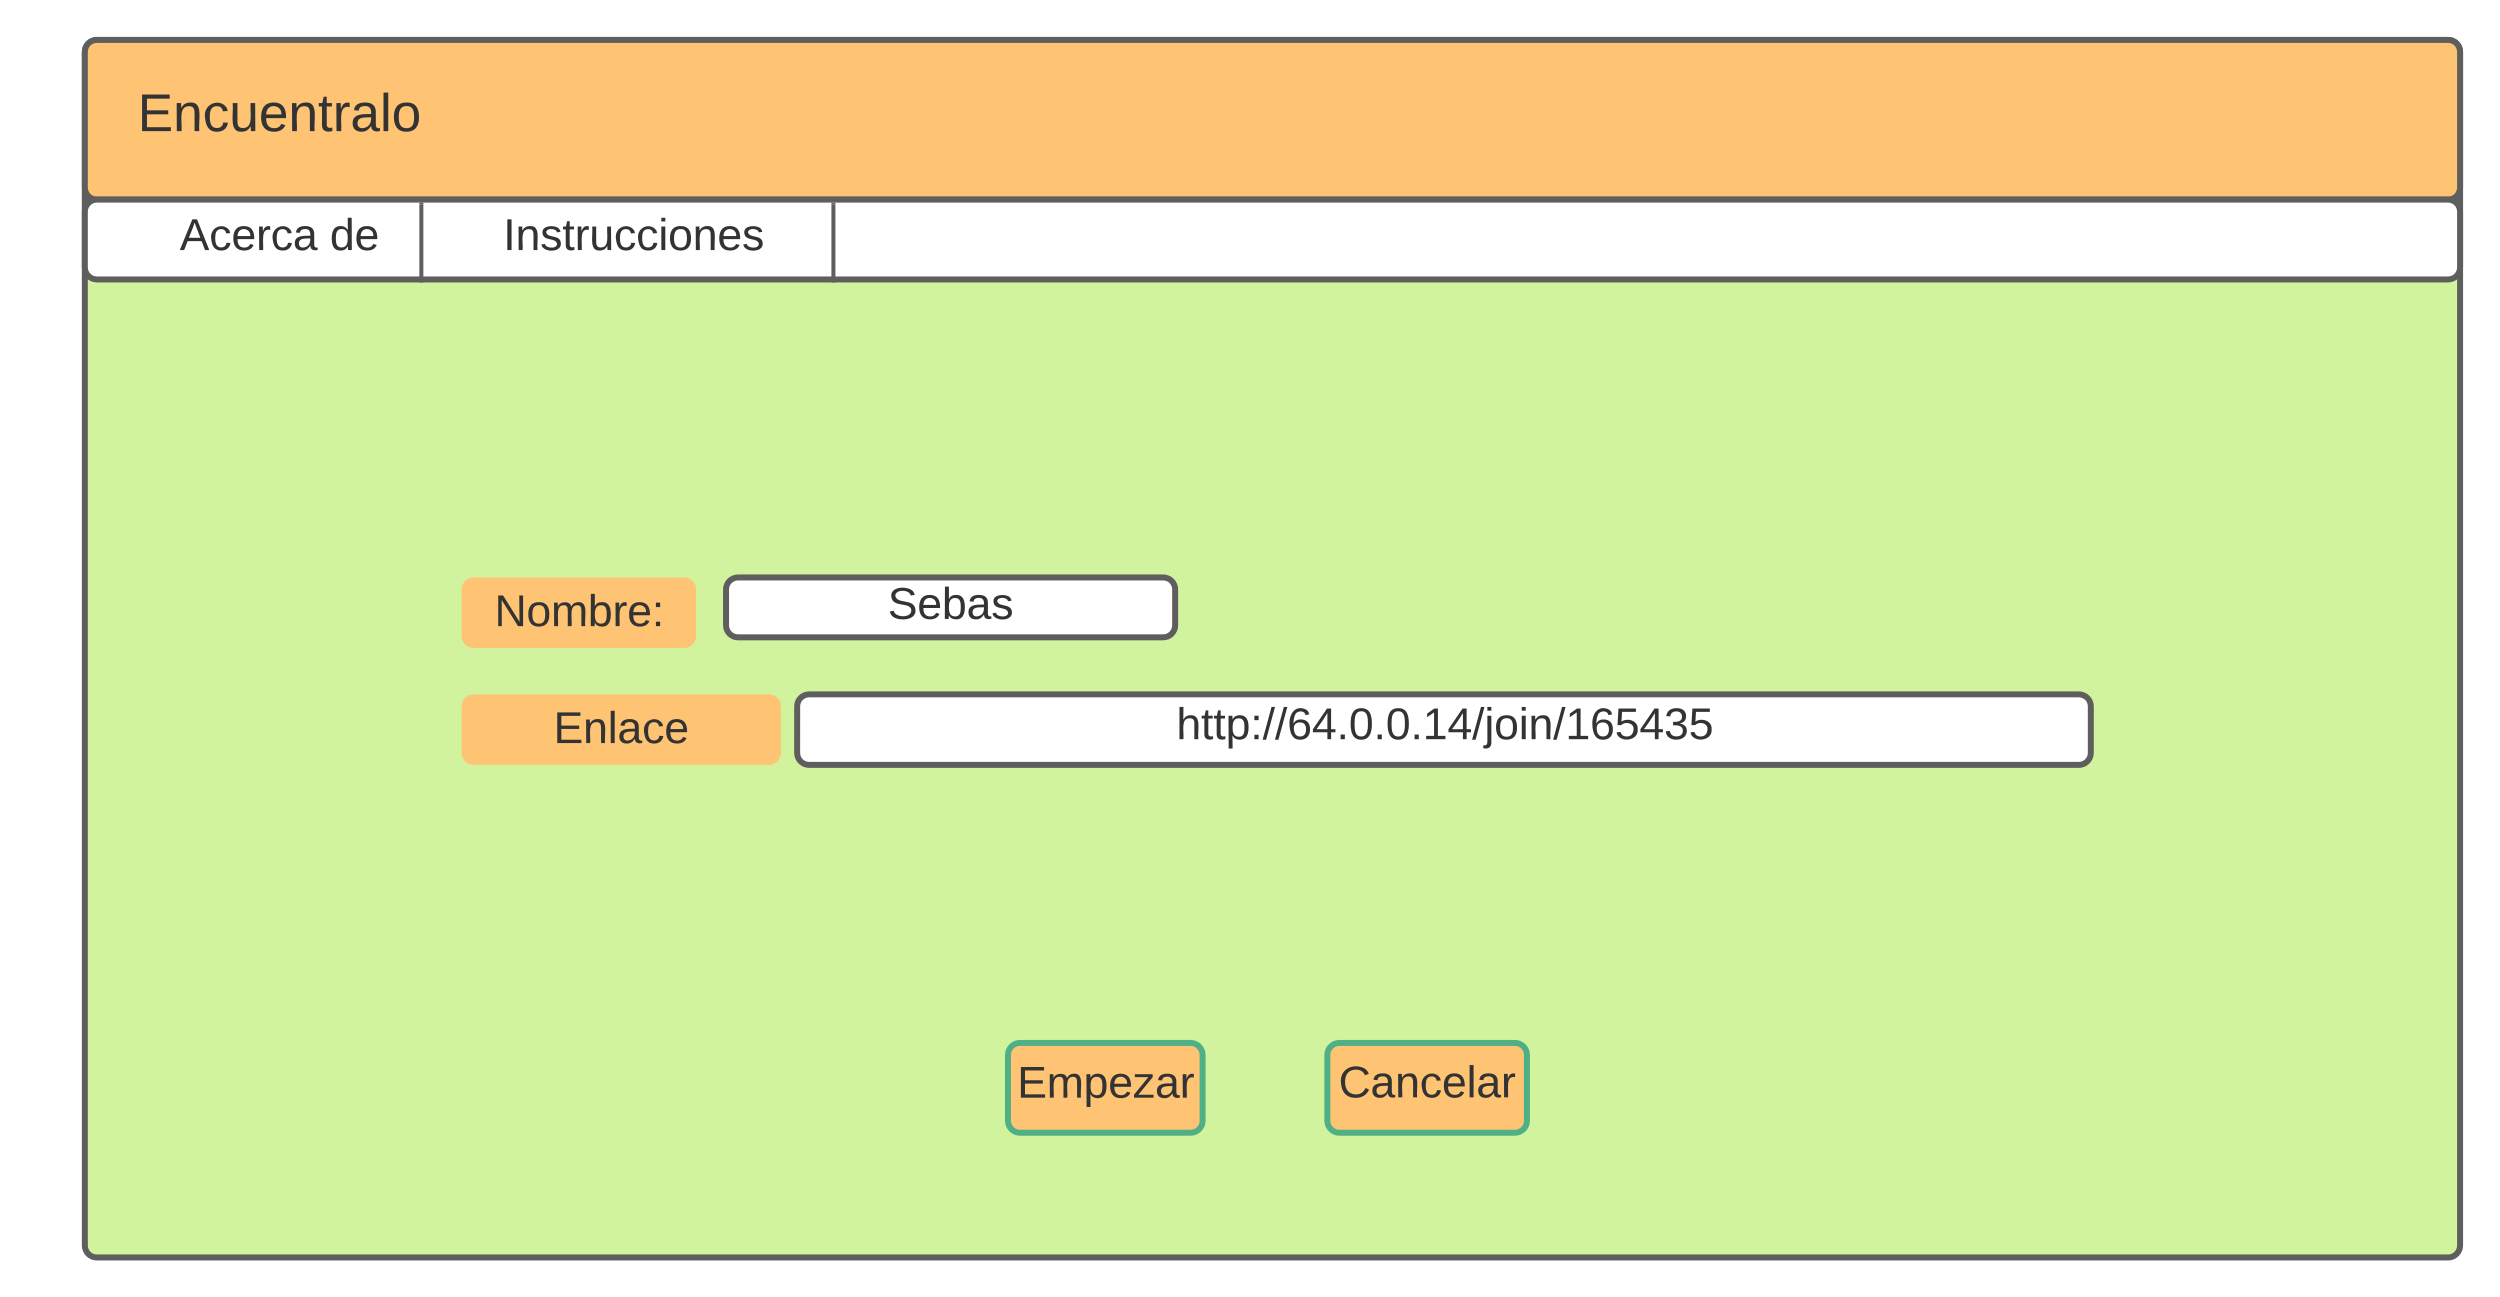 <svg xmlns="http://www.w3.org/2000/svg" xmlns:xlink="http://www.w3.org/1999/xlink" xmlns:lucid="lucid" width="1252.5" height="650"><g transform="translate(-45 -17.5)" lucid:page-tab-id="diUq9as-iTos"><path d="M0 0h1360v1760H0z" fill="#fff"/><path d="M253.8 165.5v-38M253.8 165.47v1.03M253.8 127.53v-1.03" stroke="#5e5e5e" stroke-width="2" fill="none"/><path d="M87.5 43.5c0-3.3 2.7-6 6-6h1178c3.3 0 6 2.7 6 6v598c0 3.3-2.7 6-6 6H93.5c-3.3 0-6-2.7-6-6z" stroke="#5e5e5e" stroke-width="3" fill="#d1f39e"/><path d="M87.5 43.5c0-3.3 2.7-6 6-6h1178c3.3 0 6 2.7 6 6v68c0 3.3-2.7 6-6 6H93.5c-3.3 0-6-2.7-6-6z" stroke="#5e5e5e" stroke-width="3" fill="#ffc374"/><path d="M65 53.5c0-3.3 2.7-6 6-6h228c3.3 0 6 2.7 6 6v48c0 3.3-2.7 6-6 6H71c-3.3 0-6-2.7-6-6z" stroke="#000" stroke-opacity="0" stroke-width="3" fill="#fff" fill-opacity="0"/><use xlink:href="#a" transform="matrix(1,0,0,1,70,52.5) translate(43.963 30.708)"/><path d="M87.5 123.5c0-3.3 2.7-6 6-6h1178c3.3 0 6 2.7 6 6v28c0 3.3-2.7 6-6 6H93.5c-3.3 0-6-2.7-6-6z" stroke="#5e5e5e" stroke-width="3" fill="#fff"/><path d="M65 113.5c0-3.3 2.7-6 6-6h228c3.3 0 6 2.7 6 6v48c0 3.3-2.7 6-6 6H71c-3.3 0-6-2.7-6-6z" stroke="#000" stroke-opacity="0" stroke-width="3" fill="#fff" fill-opacity="0"/><use xlink:href="#b" transform="matrix(1,0,0,1,70,112.5) translate(65.031 30.278)"/><use xlink:href="#c" transform="matrix(1,0,0,1,70,112.5) translate(140.278 30.278)"/><path d="M256.1 158v-38" stroke="#5e5e5e" stroke-width="2" fill="none"/><path d="M257.1 159h-2v-1.03h2zM257.1 120.03h-2V119h2z" fill="#5e5e5e"/><path d="M242.5 113.5c0-3.3 2.7-6 6-6h228c3.3 0 6 2.7 6 6v48c0 3.3-2.7 6-6 6h-228c-3.3 0-6-2.7-6-6z" stroke="#000" stroke-opacity="0" stroke-width="3" fill="#fff" fill-opacity="0"/><use xlink:href="#d" transform="matrix(1,0,0,1,247.5,112.5) translate(49.63 30.278)"/><path d="M462.54 158v-38" stroke="#5e5e5e" stroke-width="2" fill="none"/><path d="M463.54 159h-2v-1.03h2zM463.54 120.03h-2V119h2z" fill="#5e5e5e"/><path d="M710 546c0-3.3 2.7-6 6-6h88c3.3 0 6 2.7 6 6v33c0 3.3-2.7 6-6 6h-88c-3.3 0-6-2.7-6-6z" stroke="#50b085" stroke-width="3" fill="#ffc374"/><use xlink:href="#e" transform="matrix(1,0,0,1,715,545) translate(0.648 22.278)"/><path d="M550 546c0-3.3 2.7-6 6-6h85.5c3.3 0 6 2.7 6 6v33c0 3.3-2.7 6-6 6H556c-3.3 0-6-2.7-6-6z" stroke="#50b085" stroke-width="3" fill="#ffc374"/><use xlink:href="#f" transform="matrix(1,0,0,1,555,545) translate(-0.383 22.444)"/><path d="M276.25 371.38c0-3.32 2.7-6 6-6h148c3.3 0 6 2.68 6 6v23.33c0 3.32-2.7 6-6 6h-148c-3.3 0-6-2.68-6-6z" stroke="#000" stroke-opacity="0" stroke-width="3" fill="#ffc374"/><use xlink:href="#g" transform="matrix(1,0,0,1,281.25,370.375) translate(41.08 19.403)"/><path d="M444.38 371.38c0-3.32 2.68-6 6-6h636.12c3.3 0 6 2.68 6 6v23.33c0 3.32-2.7 6-6 6H450.37c-3.3 0-6-2.68-6-6z" stroke="#5e5e5e" stroke-width="3" fill="#fff"/><use xlink:href="#h" transform="matrix(1,0,0,1,454.375,368.908) translate(179.994 18.944)"/><path d="M276.25 312.8c0-3.32 2.7-6 6-6h105.5c3.3 0 6 2.68 6 6v23.32c0 3.32-2.7 6-6 6h-105.5c-3.3 0-6-2.68-6-6z" stroke="#000" stroke-opacity="0" stroke-width="3" fill="#ffc374"/><use xlink:href="#i" transform="matrix(1,0,0,1,281.25,311.792) translate(11.5 19.403)"/><path d="M408.75 312.8c0-3.32 2.7-6 6-6h213c3.3 0 6 2.68 6 6v18c0 3.3-2.7 6-6 6h-213c-3.3 0-6-2.7-6-6z" stroke="#5e5e5e" stroke-width="3" fill="#fff"/><use xlink:href="#j" transform="matrix(1,0,0,1,418.75,309.792) translate(71.019 17.778)"/><defs><path fill="#333" d="M30 0v-248h187v28H63v79h144v27H63v87h162V0H30" id="k"/><path fill="#333" d="M117-194c89-4 53 116 60 194h-32v-121c0-31-8-49-39-48C34-167 62-67 57 0H25l-1-190h30c1 10-1 24 2 32 11-22 29-35 61-36" id="l"/><path fill="#333" d="M96-169c-40 0-48 33-48 73s9 75 48 75c24 0 41-14 43-38l32 2c-6 37-31 61-74 61-59 0-76-41-82-99-10-93 101-131 147-64 4 7 5 14 7 22l-32 3c-4-21-16-35-41-35" id="m"/><path fill="#333" d="M84 4C-5 8 30-112 23-190h32v120c0 31 7 50 39 49 72-2 45-101 50-169h31l1 190h-30c-1-10 1-25-2-33-11 22-28 36-60 37" id="n"/><path fill="#333" d="M100-194c63 0 86 42 84 106H49c0 40 14 67 53 68 26 1 43-12 49-29l28 8c-11 28-37 45-77 45C44 4 14-33 15-96c1-61 26-98 85-98zm52 81c6-60-76-77-97-28-3 7-6 17-6 28h103" id="o"/><path fill="#333" d="M59-47c-2 24 18 29 38 22v24C64 9 27 4 27-40v-127H5v-23h24l9-43h21v43h35v23H59v120" id="p"/><path fill="#333" d="M114-163C36-179 61-72 57 0H25l-1-190h30c1 12-1 29 2 39 6-27 23-49 58-41v29" id="q"/><path fill="#333" d="M141-36C126-15 110 5 73 4 37 3 15-17 15-53c-1-64 63-63 125-63 3-35-9-54-41-54-24 1-41 7-42 31l-33-3c5-37 33-52 76-52 45 0 72 20 72 64v82c-1 20 7 32 28 27v20c-31 9-61-2-59-35zM48-53c0 20 12 33 32 33 41-3 63-29 60-74-43 2-92-5-92 41" id="r"/><path fill="#333" d="M24 0v-261h32V0H24" id="s"/><path fill="#333" d="M100-194c62-1 85 37 85 99 1 63-27 99-86 99S16-35 15-95c0-66 28-99 85-99zM99-20c44 1 53-31 53-75 0-43-8-75-51-75s-53 32-53 75 10 74 51 75" id="t"/><g id="a"><use transform="matrix(0.074,0,0,0.074,0,0)" xlink:href="#k"/><use transform="matrix(0.074,0,0,0.074,17.778,0)" xlink:href="#l"/><use transform="matrix(0.074,0,0,0.074,32.593,0)" xlink:href="#m"/><use transform="matrix(0.074,0,0,0.074,45.926,0)" xlink:href="#n"/><use transform="matrix(0.074,0,0,0.074,60.741,0)" xlink:href="#o"/><use transform="matrix(0.074,0,0,0.074,75.556,0)" xlink:href="#l"/><use transform="matrix(0.074,0,0,0.074,90.37,0)" xlink:href="#p"/><use transform="matrix(0.074,0,0,0.074,97.778,0)" xlink:href="#q"/><use transform="matrix(0.074,0,0,0.074,106.593,0)" xlink:href="#r"/><use transform="matrix(0.074,0,0,0.074,121.407,0)" xlink:href="#s"/><use transform="matrix(0.074,0,0,0.074,127.259,0)" xlink:href="#t"/></g><path fill="#333" d="M205 0l-28-72H64L36 0H1l101-248h38L239 0h-34zm-38-99l-47-123c-12 45-31 82-46 123h93" id="u"/><g id="b"><use transform="matrix(0.062,0,0,0.062,0,0)" xlink:href="#u"/><use transform="matrix(0.062,0,0,0.062,14.815,0)" xlink:href="#m"/><use transform="matrix(0.062,0,0,0.062,25.926,0)" xlink:href="#o"/><use transform="matrix(0.062,0,0,0.062,38.272,0)" xlink:href="#q"/><use transform="matrix(0.062,0,0,0.062,45.617,0)" xlink:href="#m"/><use transform="matrix(0.062,0,0,0.062,56.728,0)" xlink:href="#r"/></g><path fill="#333" d="M85-194c31 0 48 13 60 33l-1-100h32l1 261h-30c-2-10 0-23-3-31C134-8 116 4 85 4 32 4 16-35 15-94c0-66 23-100 70-100zm9 24c-40 0-46 34-46 75 0 40 6 74 45 74 42 0 51-32 51-76 0-42-9-74-50-73" id="v"/><g id="c"><use transform="matrix(0.062,0,0,0.062,0,0)" xlink:href="#v"/><use transform="matrix(0.062,0,0,0.062,12.346,0)" xlink:href="#o"/></g><path fill="#333" d="M33 0v-248h34V0H33" id="w"/><path fill="#333" d="M135-143c-3-34-86-38-87 0 15 53 115 12 119 90S17 21 10-45l28-5c4 36 97 45 98 0-10-56-113-15-118-90-4-57 82-63 122-42 12 7 21 19 24 35" id="x"/><path fill="#333" d="M24-231v-30h32v30H24zM24 0v-190h32V0H24" id="y"/><g id="d"><use transform="matrix(0.062,0,0,0.062,0,0)" xlink:href="#w"/><use transform="matrix(0.062,0,0,0.062,6.173,0)" xlink:href="#l"/><use transform="matrix(0.062,0,0,0.062,18.519,0)" xlink:href="#x"/><use transform="matrix(0.062,0,0,0.062,29.63,0)" xlink:href="#p"/><use transform="matrix(0.062,0,0,0.062,35.802,0)" xlink:href="#q"/><use transform="matrix(0.062,0,0,0.062,43.148,0)" xlink:href="#n"/><use transform="matrix(0.062,0,0,0.062,55.494,0)" xlink:href="#m"/><use transform="matrix(0.062,0,0,0.062,66.605,0)" xlink:href="#m"/><use transform="matrix(0.062,0,0,0.062,77.716,0)" xlink:href="#y"/><use transform="matrix(0.062,0,0,0.062,82.593,0)" xlink:href="#t"/><use transform="matrix(0.062,0,0,0.062,94.938,0)" xlink:href="#l"/><use transform="matrix(0.062,0,0,0.062,107.284,0)" xlink:href="#o"/><use transform="matrix(0.062,0,0,0.062,119.63,0)" xlink:href="#x"/></g><path fill="#333" d="M212-179c-10-28-35-45-73-45-59 0-87 40-87 99 0 60 29 101 89 101 43 0 62-24 78-52l27 14C228-24 195 4 139 4 59 4 22-46 18-125c-6-104 99-153 187-111 19 9 31 26 39 46" id="z"/><g id="e"><use transform="matrix(0.062,0,0,0.062,0,0)" xlink:href="#z"/><use transform="matrix(0.062,0,0,0.062,15.988,0)" xlink:href="#r"/><use transform="matrix(0.062,0,0,0.062,28.333,0)" xlink:href="#l"/><use transform="matrix(0.062,0,0,0.062,40.679,0)" xlink:href="#m"/><use transform="matrix(0.062,0,0,0.062,51.79,0)" xlink:href="#o"/><use transform="matrix(0.062,0,0,0.062,64.136,0)" xlink:href="#s"/><use transform="matrix(0.062,0,0,0.062,69.012,0)" xlink:href="#r"/><use transform="matrix(0.062,0,0,0.062,81.358,0)" xlink:href="#q"/></g><path fill="#333" d="M210-169c-67 3-38 105-44 169h-31v-121c0-29-5-50-35-48C34-165 62-65 56 0H25l-1-190h30c1 10-1 24 2 32 10-44 99-50 107 0 11-21 27-35 58-36 85-2 47 119 55 194h-31v-121c0-29-5-49-35-48" id="A"/><path fill="#333" d="M115-194c55 1 70 41 70 98S169 2 115 4C84 4 66-9 55-30l1 105H24l-1-265h31l2 30c10-21 28-34 59-34zm-8 174c40 0 45-34 45-75s-6-73-45-74c-42 0-51 32-51 76 0 43 10 73 51 73" id="B"/><path fill="#333" d="M9 0v-24l116-142H16v-24h144v24L44-24h123V0H9" id="C"/><g id="f"><use transform="matrix(0.062,0,0,0.062,0,0)" xlink:href="#k"/><use transform="matrix(0.062,0,0,0.062,14.815,0)" xlink:href="#A"/><use transform="matrix(0.062,0,0,0.062,33.272,0)" xlink:href="#B"/><use transform="matrix(0.062,0,0,0.062,45.617,0)" xlink:href="#o"/><use transform="matrix(0.062,0,0,0.062,57.963,0)" xlink:href="#C"/><use transform="matrix(0.062,0,0,0.062,69.074,0)" xlink:href="#r"/><use transform="matrix(0.062,0,0,0.062,81.42,0)" xlink:href="#q"/></g><g id="g"><use transform="matrix(0.062,0,0,0.062,0,0)" xlink:href="#k"/><use transform="matrix(0.062,0,0,0.062,14.815,0)" xlink:href="#l"/><use transform="matrix(0.062,0,0,0.062,27.16,0)" xlink:href="#s"/><use transform="matrix(0.062,0,0,0.062,32.037,0)" xlink:href="#r"/><use transform="matrix(0.062,0,0,0.062,44.383,0)" xlink:href="#m"/><use transform="matrix(0.062,0,0,0.062,55.494,0)" xlink:href="#o"/></g><path fill="#333" d="M106-169C34-169 62-67 57 0H25v-261h32l-1 103c12-21 28-36 61-36 89 0 53 116 60 194h-32v-121c2-32-8-49-39-48" id="D"/><path fill="#333" d="M33-154v-36h34v36H33zM33 0v-36h34V0H33" id="E"/><path fill="#333" d="M0 4l72-265h28L28 4H0" id="F"/><path fill="#333" d="M110-160c48 1 74 30 74 79 0 53-28 85-80 85-65 0-83-55-86-122-5-90 50-162 133-122 14 7 22 21 27 39l-31 6c-5-40-67-38-82-6-9 19-15 44-15 74 11-20 30-34 60-33zm-7 138c34 0 49-23 49-58s-16-56-50-56c-29 0-50 16-49 49 1 36 15 65 50 65" id="G"/><path fill="#333" d="M155-56V0h-30v-56H8v-25l114-167h33v167h35v25h-35zm-30-156c-27 46-58 90-88 131h88v-131" id="H"/><path fill="#333" d="M33 0v-38h34V0H33" id="I"/><path fill="#333" d="M101-251c68 0 85 55 85 127S166 4 100 4C33 4 14-52 14-124c0-73 17-127 87-127zm-1 229c47 0 54-49 54-102s-4-102-53-102c-51 0-55 48-55 102 0 53 5 102 54 102" id="J"/><path fill="#333" d="M27 0v-27h64v-190l-56 39v-29l58-41h29v221h61V0H27" id="K"/><path fill="#333" d="M24-231v-30h32v30H24zM-9 49c24 4 33-6 33-30v-209h32V24c2 40-23 58-65 49V49" id="L"/><path fill="#333" d="M54-142c48-35 137-8 131 61C196 18 31 33 14-55l32-4c7 23 22 37 52 37 35-1 51-22 54-58 4-55-73-65-99-34H22l8-134h141v27H59" id="M"/><path fill="#333" d="M126-127c33 6 58 20 58 59 0 88-139 92-164 29-3-8-5-16-6-25l32-3c6 27 21 44 54 44 32 0 52-15 52-46 0-38-36-46-79-43v-28c39 1 72-4 72-42 0-27-17-43-46-43-28 0-47 15-49 41l-32-3c6-42 35-63 81-64 48-1 79 21 79 65 0 36-21 52-52 59" id="N"/><g id="h"><use transform="matrix(0.062,0,0,0.062,0,0)" xlink:href="#D"/><use transform="matrix(0.062,0,0,0.062,12.346,0)" xlink:href="#p"/><use transform="matrix(0.062,0,0,0.062,18.519,0)" xlink:href="#p"/><use transform="matrix(0.062,0,0,0.062,24.691,0)" xlink:href="#B"/><use transform="matrix(0.062,0,0,0.062,37.037,0)" xlink:href="#E"/><use transform="matrix(0.062,0,0,0.062,43.21,0)" xlink:href="#F"/><use transform="matrix(0.062,0,0,0.062,49.383,0)" xlink:href="#F"/><use transform="matrix(0.062,0,0,0.062,55.556,0)" xlink:href="#G"/><use transform="matrix(0.062,0,0,0.062,67.901,0)" xlink:href="#H"/><use transform="matrix(0.062,0,0,0.062,80.247,0)" xlink:href="#I"/><use transform="matrix(0.062,0,0,0.062,86.42,0)" xlink:href="#J"/><use transform="matrix(0.062,0,0,0.062,98.765,0)" xlink:href="#I"/><use transform="matrix(0.062,0,0,0.062,104.938,0)" xlink:href="#J"/><use transform="matrix(0.062,0,0,0.062,117.284,0)" xlink:href="#I"/><use transform="matrix(0.062,0,0,0.062,123.457,0)" xlink:href="#K"/><use transform="matrix(0.062,0,0,0.062,135.802,0)" xlink:href="#H"/><use transform="matrix(0.062,0,0,0.062,148.148,0)" xlink:href="#F"/><use transform="matrix(0.062,0,0,0.062,154.321,0)" xlink:href="#L"/><use transform="matrix(0.062,0,0,0.062,159.198,0)" xlink:href="#t"/><use transform="matrix(0.062,0,0,0.062,171.543,0)" xlink:href="#y"/><use transform="matrix(0.062,0,0,0.062,176.42,0)" xlink:href="#l"/><use transform="matrix(0.062,0,0,0.062,188.765,0)" xlink:href="#F"/><use transform="matrix(0.062,0,0,0.062,194.938,0)" xlink:href="#K"/><use transform="matrix(0.062,0,0,0.062,207.284,0)" xlink:href="#G"/><use transform="matrix(0.062,0,0,0.062,219.63,0)" xlink:href="#M"/><use transform="matrix(0.062,0,0,0.062,231.975,0)" xlink:href="#H"/><use transform="matrix(0.062,0,0,0.062,244.321,0)" xlink:href="#N"/><use transform="matrix(0.062,0,0,0.062,256.667,0)" xlink:href="#M"/></g><path fill="#333" d="M190 0L58-211 59 0H30v-248h39L202-35l-2-213h31V0h-41" id="O"/><path fill="#333" d="M115-194c53 0 69 39 70 98 0 66-23 100-70 100C84 3 66-7 56-30L54 0H23l1-261h32v101c10-23 28-34 59-34zm-8 174c40 0 45-34 45-75 0-40-5-75-45-74-42 0-51 32-51 76 0 43 10 73 51 73" id="P"/><g id="i"><use transform="matrix(0.062,0,0,0.062,0,0)" xlink:href="#O"/><use transform="matrix(0.062,0,0,0.062,15.988,0)" xlink:href="#t"/><use transform="matrix(0.062,0,0,0.062,28.333,0)" xlink:href="#A"/><use transform="matrix(0.062,0,0,0.062,46.79,0)" xlink:href="#P"/><use transform="matrix(0.062,0,0,0.062,59.136,0)" xlink:href="#q"/><use transform="matrix(0.062,0,0,0.062,66.481,0)" xlink:href="#o"/><use transform="matrix(0.062,0,0,0.062,78.827,0)" xlink:href="#E"/></g><path fill="#333" d="M185-189c-5-48-123-54-124 2 14 75 158 14 163 119 3 78-121 87-175 55-17-10-28-26-33-46l33-7c5 56 141 63 141-1 0-78-155-14-162-118-5-82 145-84 179-34 5 7 8 16 11 25" id="Q"/><g id="j"><use transform="matrix(0.062,0,0,0.062,0,0)" xlink:href="#Q"/><use transform="matrix(0.062,0,0,0.062,14.815,0)" xlink:href="#o"/><use transform="matrix(0.062,0,0,0.062,27.16,0)" xlink:href="#P"/><use transform="matrix(0.062,0,0,0.062,39.506,0)" xlink:href="#r"/><use transform="matrix(0.062,0,0,0.062,51.852,0)" xlink:href="#x"/></g></defs></g></svg>